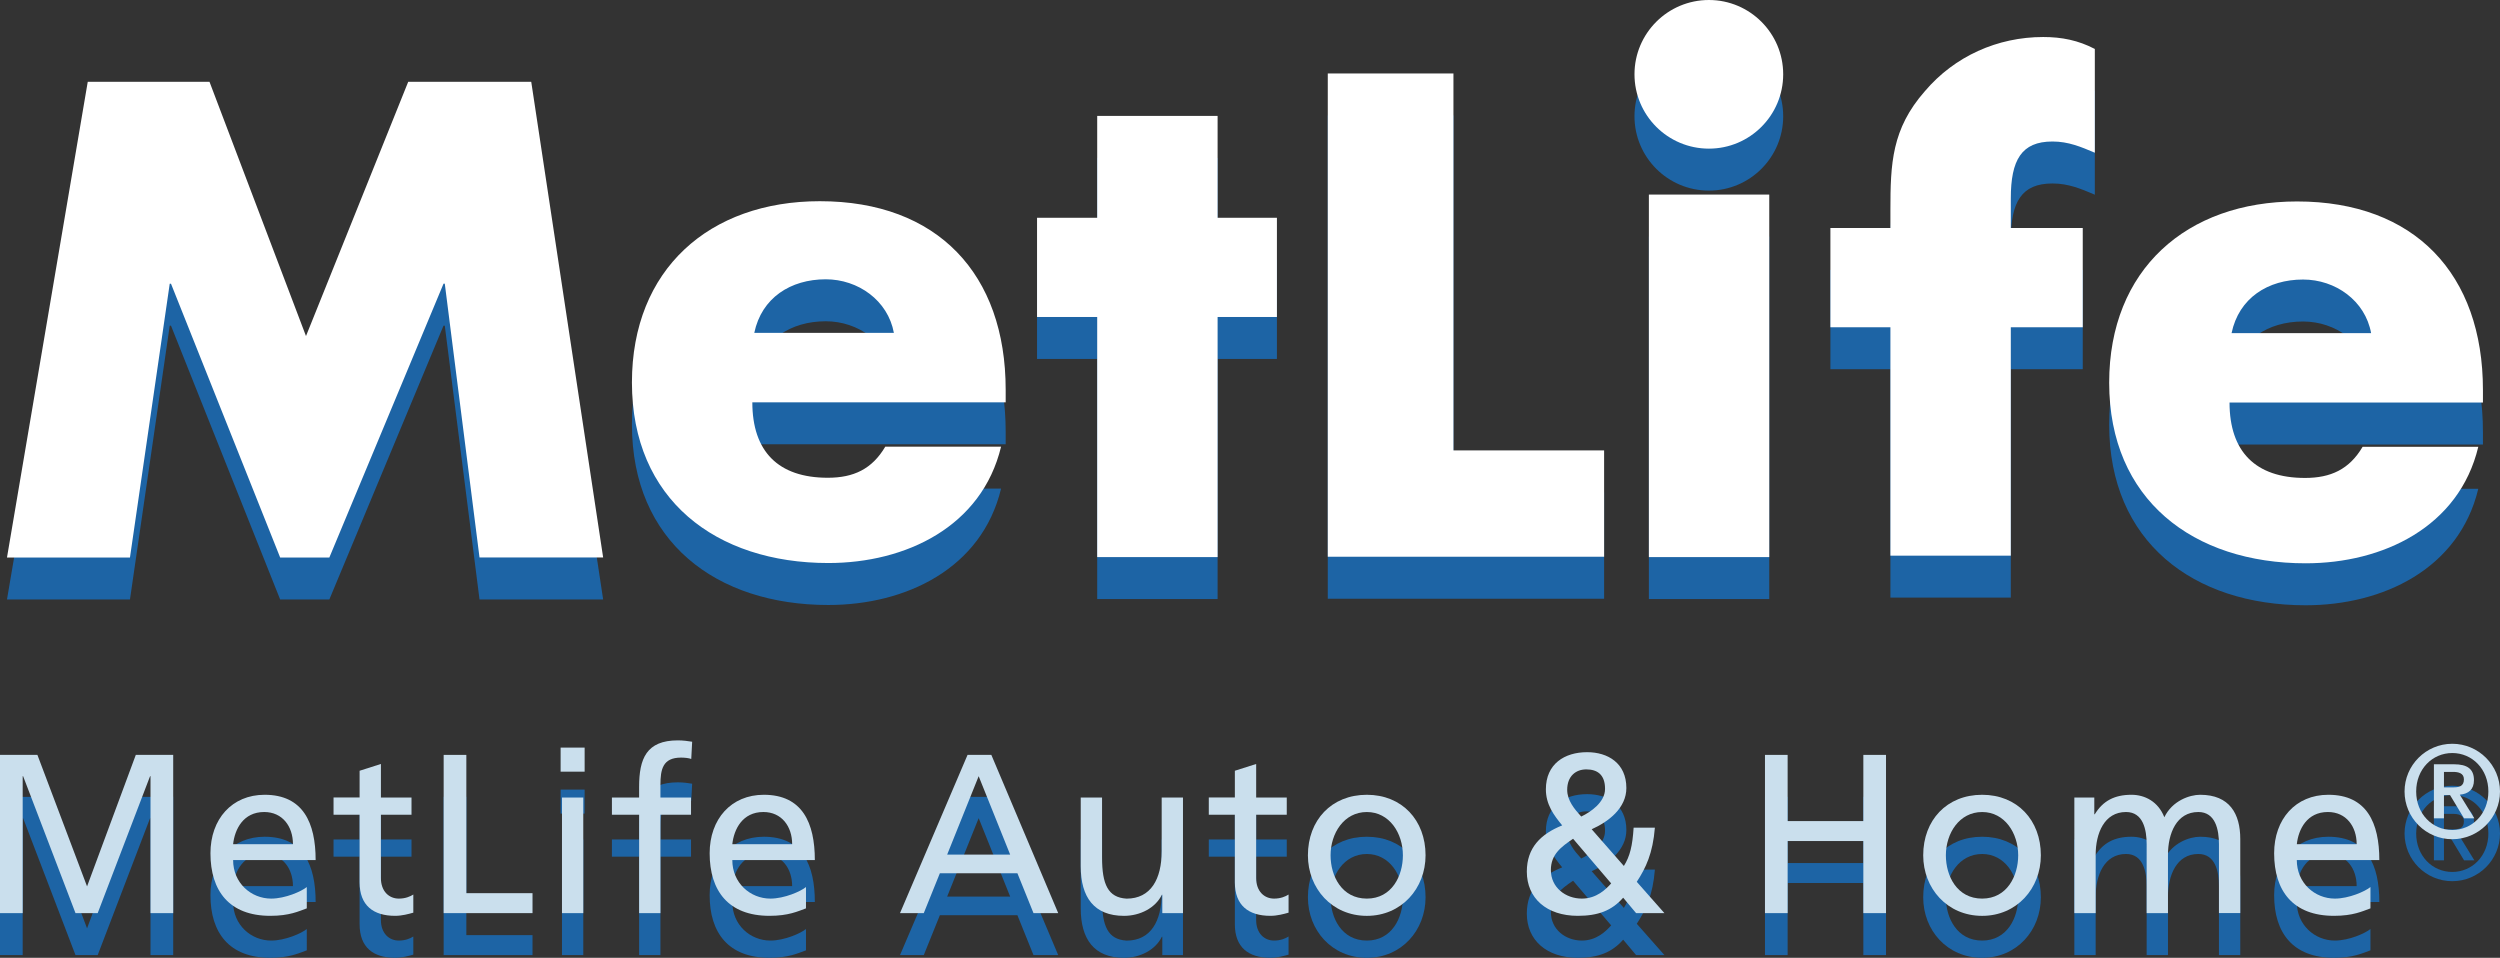 <?xml version="1.0" encoding="utf-8"?>
<!-- Generator: Adobe Illustrator 17.0.2, SVG Export Plug-In . SVG Version: 6.00 Build 0)  -->
<!DOCTYPE svg PUBLIC "-//W3C//DTD SVG 1.1//EN" "http://www.w3.org/Graphics/SVG/1.1/DTD/svg11.dtd">
<svg version="1.1" id="Layer_1" xmlns="http://www.w3.org/2000/svg" xmlns:xlink="http://www.w3.org/1999/xlink" x="0px" y="0px"
	 width="119.146px" height="45.648px" viewBox="-0.333 60.667 119.146 45.648"
	 enable-background="new -0.333 60.667 119.146 45.648" xml:space="preserve">
<rect x="-0.333" y="60.667" width="119.146" height="45.648" fill="#333333" stroke="none"/>
<g>
	<g>
		<path fill="#1D64A5" d="M47.595,81.84H35.522c0,2.336,1.229,3.596,3.595,3.596c1.229,0,2.11-0.411,2.742-1.483h5.518
			c-0.917,3.815-4.541,5.547-8.231,5.547c-5.358,0-9.362-3.026-9.362-8.604c0-5.393,3.689-8.64,8.955-8.64
			c5.611,0,8.857,3.47,8.857,8.985v0.599H47.595z M42.268,78.531c-0.284-1.545-1.703-2.553-3.246-2.553
			c-1.673,0-3.058,0.881-3.407,2.553H42.268z"/>
		<path fill="#1D64A5" d="M57.696,89.217h-5.738V77.774h-2.867v-4.728h2.867v-4.855h5.738v4.855h2.827v4.728h-2.827V89.217z"/>
		<path fill="#1D64A5" d="M83.987,89.217H78.25V71.94h5.737V89.217z"/>
		<path fill="#1D64A5" d="M95.498,89.148h-5.737V78.263h-2.86v-4.73h2.86V72.69c0-2.237,0.064-3.877,1.64-5.674
			c1.42-1.672,3.466-2.585,5.643-2.585c0.884,0,1.669,0.157,2.459,0.569v4.946c-0.664-0.282-1.26-0.535-2.019-0.535
			c-1.48,0-1.985,0.884-1.985,2.711v1.411h3.429v4.73h-3.429L95.498,89.148L95.498,89.148z"/>
		<path fill="#1D64A5" d="M118,81.852h-12.077c0,2.333,1.231,3.593,3.597,3.593c1.226,0,2.112-0.409,2.745-1.483h5.513
			c-0.913,3.816-4.539,5.551-8.227,5.551c-5.357,0-9.364-3.027-9.364-8.607c0-5.392,3.688-8.638,8.955-8.638
			c5.612,0,8.858,3.468,8.858,8.984L118,81.852L118,81.852z M112.67,78.543c-0.28-1.546-1.699-2.554-3.243-2.554
			c-1.674,0-3.058,0.881-3.407,2.554H112.67z"/>
		<path fill="#1D64A5" d="M81.112,62.667c-1.959,0-3.548,1.586-3.548,3.541c0,1.956,1.588,3.543,3.548,3.543
			c1.952,0,3.539-1.586,3.539-3.543C84.652,64.253,83.064,62.667,81.112,62.667z"/>
		<path fill="#1D64A5" d="M3.849,66.565h5.802l4.599,12.118l4.872-12.118h5.863l3.427,22.671H22.52l-1.655-13.049h-0.06
			l-5.442,13.05h-2.344L7.816,76.188h-0.06L5.861,89.237H0L3.849,66.565z"/>
		<path fill="#1D64A5" d="M68.936,84.133h7.18v5.068H62.947V66.167h5.989V84.133z"/>
	</g>
	<g>
		<g>
			<g>
				<g>
					<path fill="#FFFFFF" d="M47.595,79.84H35.522c0,2.336,1.229,3.596,3.595,3.596c1.229,0,2.11-0.411,2.742-1.483h5.518
						c-0.917,3.815-4.541,5.547-8.231,5.547c-5.358,0-9.362-3.026-9.362-8.604c0-5.393,3.689-8.64,8.955-8.64
						c5.611,0,8.857,3.47,8.857,8.985v0.599H47.595z M42.268,76.531c-0.284-1.545-1.703-2.553-3.246-2.553
						c-1.673,0-3.058,0.881-3.407,2.553H42.268z"/>
					<path fill="#FFFFFF" d="M57.696,87.217h-5.738V75.774h-2.867v-4.728h2.867v-4.855h5.738v4.855h2.827v4.728h-2.827V87.217z"/>
					<path fill="#FFFFFF" d="M83.987,87.217H78.25V69.94h5.737V87.217z"/>
					<path fill="#FFFFFF" d="M95.498,87.148h-5.737V76.263h-2.86v-4.73h2.86V70.69c0-2.237,0.064-3.877,1.64-5.674
						c1.42-1.672,3.466-2.585,5.643-2.585c0.884,0,1.669,0.157,2.459,0.569v4.946c-0.664-0.282-1.26-0.535-2.019-0.535
						c-1.48,0-1.985,0.884-1.985,2.711v1.411h3.429v4.73h-3.429L95.498,87.148L95.498,87.148z"/>
					<path fill="#FFFFFF" d="M118,79.852h-12.077c0,2.333,1.231,3.593,3.597,3.593c1.226,0,2.112-0.409,2.745-1.483h5.513
						c-0.913,3.816-4.539,5.551-8.227,5.551c-5.357,0-9.364-3.027-9.364-8.607c0-5.392,3.688-8.638,8.955-8.638
						c5.612,0,8.858,3.468,8.858,8.984L118,79.852L118,79.852z M112.67,76.543c-0.28-1.546-1.699-2.554-3.243-2.554
						c-1.674,0-3.058,0.881-3.407,2.554H112.67z"/>
					<path fill="#FFFFFF" d="M81.112,60.667c-1.959,0-3.548,1.586-3.548,3.541c0,1.956,1.588,3.543,3.548,3.543
						c1.952,0,3.539-1.586,3.539-3.543C84.652,62.253,83.064,60.667,81.112,60.667z"/>
					<path fill="#FFFFFF" d="M3.849,64.565h5.802l4.599,12.118l4.872-12.118h5.863l3.427,22.671H22.52l-1.655-13.049h-0.06
						l-5.442,13.05h-2.344L7.816,74.188h-0.06L5.861,87.237H0L3.849,64.565z"/>
				</g>
				<path fill="#FFFFFF" d="M68.936,82.133h7.18v5.068H62.947V64.167h5.989V82.133z"/>
			</g>
		</g>
	</g>
</g>
<g>
	<g>
		<path fill="#1D64A5" d="M-0.333,98.644H1.45l2.366,6.267l2.323-6.267h1.783v7.541H6.84v-6.525H6.819l-2.496,6.525H3.265
			l-2.496-6.525H0.748v6.525h-1.081V98.644z"/>
		<path fill="#1D64A5" d="M14.288,105.958c-0.389,0.141-0.832,0.356-1.739,0.356c-1.956,0-2.852-1.188-2.852-2.981
			c0-1.632,1.026-2.788,2.582-2.788c1.836,0,2.431,1.34,2.431,3.111h-3.933c0,1.092,0.854,1.837,1.815,1.837
			c0.67,0,1.448-0.346,1.696-0.551V105.958z M13.629,102.9c0-0.843-0.497-1.534-1.372-1.534c-0.994,0-1.404,0.821-1.48,1.534H13.629
			z"/>
		<path fill="#1D64A5" d="M19.278,101.496H17.82v3.014c0,0.638,0.389,0.983,0.854,0.983c0.313,0,0.54-0.098,0.691-0.194v0.864
			c-0.227,0.064-0.54,0.151-0.864,0.151c-1.048,0-1.696-0.497-1.696-1.599v-3.22h-1.242v-0.821h1.242V99.4l1.016-0.324v1.599h1.458
			V101.496z"/>
		<path fill="#1D64A5" d="M20.811,98.644h1.081v6.59h3.154v0.951h-4.235V98.644z"/>
		<path fill="#1D64A5" d="M27.53,99.443h-1.145v-1.146h1.145V99.443z M26.45,100.675h1.015v5.51H26.45V100.675z"/>
		<path fill="#1D64A5" d="M30.127,101.496H28.83v-0.821h1.296v-0.508c0-1.34,0.346-2.215,1.847-2.215
			c0.259,0,0.476,0.033,0.681,0.065l-0.043,0.821c-0.119-0.044-0.313-0.065-0.486-0.065c-0.875,0-0.983,0.562-0.983,1.308v0.594
			H32.6v0.821h-1.458v4.688h-1.015V101.496z"/>
		<path fill="#1D64A5" d="M38.079,105.958c-0.389,0.141-0.832,0.356-1.739,0.356c-1.956,0-2.852-1.188-2.852-2.981
			c0-1.632,1.026-2.788,2.582-2.788c1.836,0,2.431,1.34,2.431,3.111h-3.933c0,1.092,0.854,1.837,1.815,1.837
			c0.67,0,1.448-0.346,1.696-0.551V105.958z M37.42,102.9c0-0.843-0.497-1.534-1.372-1.534c-0.994,0-1.404,0.821-1.48,1.534H37.42z"
			/>
		<path fill="#1D64A5" d="M45.779,98.644h1.134l3.187,7.541h-1.178l-0.767-1.901h-3.695l-0.767,1.901H42.56L45.779,98.644z
			 M46.309,99.659l-1.502,3.738h3.003L46.309,99.659z"/>
		<path fill="#1D64A5" d="M56.044,106.185h-0.983v-0.875H55.04c-0.303,0.627-1.037,1.005-1.804,1.005
			c-1.426,0-2.063-0.886-2.063-2.366v-3.273h1.016v2.853c0,1.285,0.281,1.912,1.167,1.966c1.156,0,1.675-0.929,1.675-2.269v-2.55
			h1.015V106.185z"/>
		<path fill="#1D64A5" d="M60.991,101.496h-1.458v3.014c0,0.638,0.389,0.983,0.854,0.983c0.313,0,0.54-0.098,0.691-0.194v0.864
			c-0.227,0.064-0.54,0.151-0.864,0.151c-1.048,0-1.696-0.497-1.696-1.599v-3.22h-1.242v-0.821h1.242V99.4l1.016-0.324v1.599h1.458
			V101.496z"/>
		<path fill="#1D64A5" d="M64.809,100.545c1.675,0,2.798,1.21,2.798,2.885c0,1.577-1.145,2.885-2.798,2.885
			c-1.663,0-2.809-1.308-2.809-2.885C62,101.755,63.123,100.545,64.809,100.545z M64.809,105.493c1.188,0,1.718-1.08,1.718-2.063
			c0-1.048-0.638-2.063-1.718-2.063c-1.091,0-1.729,1.016-1.729,2.063C63.08,104.413,63.61,105.493,64.809,105.493z"/>
		<path fill="#1D64A5" d="M78.536,102.111c-0.097,1.222-0.432,1.924-0.863,2.582l1.317,1.491H77.64l-0.615-0.734
			c-0.54,0.615-1.199,0.864-2.161,0.864c-1.49,0-2.431-0.843-2.431-2.106c0-1.146,0.67-1.794,1.686-2.204
			c-0.399-0.486-0.778-0.994-0.778-1.718c0-1.21,0.887-1.771,1.967-1.771c0.983,0,1.869,0.519,1.869,1.707
			c0,0.961-0.854,1.609-1.653,1.966l1.534,1.75c0.292-0.465,0.41-0.962,0.465-1.826H78.536z M75.058,105.493
			c0.702,0,1.156-0.454,1.394-0.724l-1.814-2.128c-0.572,0.389-1.059,0.745-1.059,1.49C73.578,104.964,74.28,105.493,75.058,105.493
			z M75.026,101.582c0.454-0.216,1.135-0.681,1.135-1.317c0-0.691-0.378-0.93-0.896-0.93c-0.497,0-0.908,0.324-0.908,0.973
			C74.356,100.815,74.701,101.226,75.026,101.582z"/>
		<path fill="#1D64A5" d="M83.783,98.644h1.08v3.155h3.608v-3.155h1.08v7.541h-1.08v-3.436h-3.608v3.436h-1.08V98.644z"/>
		<path fill="#1D64A5" d="M94.133,100.545c1.675,0,2.798,1.21,2.798,2.885c0,1.577-1.145,2.885-2.798,2.885
			c-1.663,0-2.809-1.308-2.809-2.885C91.324,101.755,92.447,100.545,94.133,100.545z M94.133,105.493
			c1.188,0,1.718-1.08,1.718-2.063c0-1.048-0.638-2.063-1.718-2.063c-1.091,0-1.729,1.016-1.729,2.063
			C92.404,104.413,92.934,105.493,94.133,105.493z"/>
		<path fill="#1D64A5" d="M98.528,100.675h0.95v0.8h0.022c0.389-0.638,0.939-0.93,1.75-0.93c0.637,0,1.274,0.324,1.566,1.07
			c0.378-0.789,1.21-1.07,1.707-1.07c1.404,0,1.912,0.908,1.912,2.107v3.532h-1.016V102.9c0-0.681-0.162-1.534-0.983-1.534
			c-1.037,0-1.447,1.016-1.447,2.042v2.776h-1.016V102.9c0-0.681-0.162-1.534-0.983-1.534c-1.037,0-1.447,1.016-1.447,2.042v2.776
			h-1.016V100.675z"/>
		<path fill="#1D64A5" d="M112.64,105.958c-0.389,0.141-0.831,0.356-1.739,0.356c-1.955,0-2.852-1.188-2.852-2.981
			c0-1.632,1.026-2.788,2.582-2.788c1.836,0,2.431,1.34,2.431,3.111h-3.933c0,1.092,0.854,1.837,1.815,1.837
			c0.67,0,1.447-0.346,1.695-0.551V105.958z M111.982,102.9c0-0.843-0.497-1.534-1.372-1.534c-0.994,0-1.404,0.821-1.48,1.534
			H111.982z"/>
		<path fill="#1D64A5" d="M114.264,100.389c0-1.254,1.021-2.275,2.274-2.275s2.275,1.021,2.275,2.275s-1.021,2.274-2.275,2.274
			S114.264,101.643,114.264,100.389z M118.259,100.389c0-1.065-0.769-1.834-1.721-1.834c-0.951,0-1.72,0.769-1.72,1.834
			c0,1.064,0.769,1.834,1.72,1.834C117.49,102.223,118.259,101.453,118.259,100.389z M115.662,99.091h0.958
			c0.618,0,0.952,0.214,0.952,0.756c0,0.441-0.253,0.655-0.675,0.693l0.693,1.128H117.1l-0.668-1.109h-0.29v1.109h-0.479V99.091z
			 M116.142,100.193h0.422c0.283,0,0.529-0.038,0.529-0.385c0-0.303-0.277-0.353-0.522-0.353h-0.429V100.193z"/>
	</g>
	<g>
		<path fill="#CADFED" d="M-0.333,96.644H1.45l2.366,6.267l2.323-6.267h1.783v7.541H6.84v-6.525H6.819l-2.496,6.525H3.265
			l-2.496-6.525H0.748v6.525h-1.081V96.644z"/>
		<path fill="#CADFED" d="M14.288,103.958c-0.389,0.141-0.832,0.356-1.739,0.356c-1.956,0-2.852-1.188-2.852-2.981
			c0-1.632,1.026-2.788,2.582-2.788c1.836,0,2.431,1.34,2.431,3.111h-3.933c0,1.092,0.854,1.837,1.815,1.837
			c0.67,0,1.448-0.346,1.696-0.551V103.958z M13.629,100.9c0-0.843-0.497-1.534-1.372-1.534c-0.994,0-1.404,0.821-1.48,1.534H13.629
			z"/>
		<path fill="#CADFED" d="M19.278,99.496H17.82v3.014c0,0.638,0.389,0.983,0.854,0.983c0.313,0,0.54-0.098,0.691-0.194v0.864
			c-0.227,0.064-0.54,0.151-0.864,0.151c-1.048,0-1.696-0.497-1.696-1.599v-3.22h-1.242v-0.821h1.242V97.4l1.016-0.324v1.599h1.458
			V99.496z"/>
		<path fill="#CADFED" d="M20.811,96.644h1.081v6.59h3.154v0.951h-4.235V96.644z"/>
		<path fill="#CADFED" d="M27.53,97.443h-1.145v-1.146h1.145V97.443z M26.45,98.675h1.015v5.51H26.45V98.675z"/>
		<path fill="#CADFED" d="M30.127,99.496H28.83v-0.821h1.296v-0.508c0-1.34,0.346-2.215,1.847-2.215
			c0.259,0,0.476,0.033,0.681,0.065l-0.043,0.821c-0.119-0.044-0.313-0.065-0.486-0.065c-0.875,0-0.983,0.562-0.983,1.308v0.594
			H32.6v0.821h-1.458v4.688h-1.015V99.496z"/>
		<path fill="#CADFED" d="M38.079,103.958c-0.389,0.141-0.832,0.356-1.739,0.356c-1.956,0-2.852-1.188-2.852-2.981
			c0-1.632,1.026-2.788,2.582-2.788c1.836,0,2.431,1.34,2.431,3.111h-3.933c0,1.092,0.854,1.837,1.815,1.837
			c0.67,0,1.448-0.346,1.696-0.551V103.958z M37.42,100.9c0-0.843-0.497-1.534-1.372-1.534c-0.994,0-1.404,0.821-1.48,1.534H37.42z"
			/>
		<path fill="#CADFED" d="M45.779,96.644h1.134l3.187,7.541h-1.178l-0.767-1.901h-3.695l-0.767,1.901H42.56L45.779,96.644z
			 M46.309,97.659l-1.502,3.738h3.003L46.309,97.659z"/>
		<path fill="#CADFED" d="M56.044,104.185h-0.983v-0.875H55.04c-0.303,0.627-1.037,1.005-1.804,1.005
			c-1.426,0-2.063-0.886-2.063-2.366v-3.273h1.016v2.853c0,1.285,0.281,1.912,1.167,1.966c1.156,0,1.675-0.929,1.675-2.269v-2.55
			h1.015V104.185z"/>
		<path fill="#CADFED" d="M60.991,99.496h-1.458v3.014c0,0.638,0.389,0.983,0.854,0.983c0.313,0,0.54-0.098,0.691-0.194v0.864
			c-0.227,0.064-0.54,0.151-0.864,0.151c-1.048,0-1.696-0.497-1.696-1.599v-3.22h-1.242v-0.821h1.242V97.4l1.016-0.324v1.599h1.458
			V99.496z"/>
		<path fill="#CADFED" d="M64.809,98.545c1.675,0,2.798,1.21,2.798,2.885c0,1.577-1.145,2.885-2.798,2.885
			c-1.663,0-2.809-1.308-2.809-2.885C62,99.755,63.123,98.545,64.809,98.545z M64.809,103.493c1.188,0,1.718-1.08,1.718-2.063
			c0-1.048-0.638-2.063-1.718-2.063c-1.091,0-1.729,1.016-1.729,2.063C63.08,102.413,63.61,103.493,64.809,103.493z"/>
		<path fill="#CADFED" d="M78.536,100.111c-0.097,1.222-0.432,1.924-0.863,2.582l1.317,1.491H77.64l-0.615-0.734
			c-0.54,0.615-1.199,0.864-2.161,0.864c-1.49,0-2.431-0.843-2.431-2.106c0-1.146,0.67-1.794,1.686-2.204
			c-0.399-0.486-0.778-0.994-0.778-1.718c0-1.21,0.887-1.771,1.967-1.771c0.983,0,1.869,0.519,1.869,1.707
			c0,0.961-0.854,1.609-1.653,1.966l1.534,1.75c0.292-0.465,0.41-0.962,0.465-1.826H78.536z M75.058,103.493
			c0.702,0,1.156-0.454,1.394-0.724l-1.814-2.128c-0.572,0.389-1.059,0.745-1.059,1.49C73.578,102.964,74.28,103.493,75.058,103.493
			z M75.026,99.582c0.454-0.216,1.135-0.681,1.135-1.317c0-0.691-0.378-0.93-0.896-0.93c-0.497,0-0.908,0.324-0.908,0.973
			C74.356,98.815,74.701,99.226,75.026,99.582z"/>
		<path fill="#CADFED" d="M83.783,96.644h1.08v3.155h3.608v-3.155h1.08v7.541h-1.08v-3.436h-3.608v3.436h-1.08V96.644z"/>
		<path fill="#CADFED" d="M94.133,98.545c1.675,0,2.798,1.21,2.798,2.885c0,1.577-1.145,2.885-2.798,2.885
			c-1.663,0-2.809-1.308-2.809-2.885C91.324,99.755,92.447,98.545,94.133,98.545z M94.133,103.493c1.188,0,1.718-1.08,1.718-2.063
			c0-1.048-0.638-2.063-1.718-2.063c-1.091,0-1.729,1.016-1.729,2.063C92.404,102.413,92.934,103.493,94.133,103.493z"/>
		<path fill="#CADFED" d="M98.528,98.675h0.95v0.8h0.022c0.389-0.638,0.939-0.93,1.75-0.93c0.637,0,1.274,0.324,1.566,1.07
			c0.378-0.789,1.21-1.07,1.707-1.07c1.404,0,1.912,0.908,1.912,2.107v3.532h-1.016V100.9c0-0.681-0.162-1.534-0.983-1.534
			c-1.037,0-1.447,1.016-1.447,2.042v2.776h-1.016V100.9c0-0.681-0.162-1.534-0.983-1.534c-1.037,0-1.447,1.016-1.447,2.042v2.776
			h-1.016V98.675z"/>
		<path fill="#CADFED" d="M112.64,103.958c-0.389,0.141-0.831,0.356-1.739,0.356c-1.955,0-2.852-1.188-2.852-2.981
			c0-1.632,1.026-2.788,2.582-2.788c1.836,0,2.431,1.34,2.431,3.111h-3.933c0,1.092,0.854,1.837,1.815,1.837
			c0.67,0,1.447-0.346,1.695-0.551V103.958z M111.982,100.9c0-0.843-0.497-1.534-1.372-1.534c-0.994,0-1.404,0.821-1.48,1.534
			H111.982z"/>
		<path fill="#CADFED" d="M114.264,98.389c0-1.254,1.021-2.275,2.274-2.275s2.275,1.021,2.275,2.275s-1.021,2.274-2.275,2.274
			S114.264,99.643,114.264,98.389z M118.259,98.389c0-1.065-0.769-1.834-1.721-1.834c-0.951,0-1.72,0.769-1.72,1.834
			c0,1.064,0.769,1.834,1.72,1.834C117.49,100.223,118.259,99.453,118.259,98.389z M115.662,97.091h0.958
			c0.618,0,0.952,0.214,0.952,0.756c0,0.441-0.253,0.655-0.675,0.693l0.693,1.128H117.1l-0.668-1.109h-0.29v1.109h-0.479V97.091z
			 M116.142,98.193h0.422c0.283,0,0.529-0.038,0.529-0.385c0-0.303-0.277-0.353-0.522-0.353h-0.429V98.193z"/>
	</g>
</g>
</svg>
